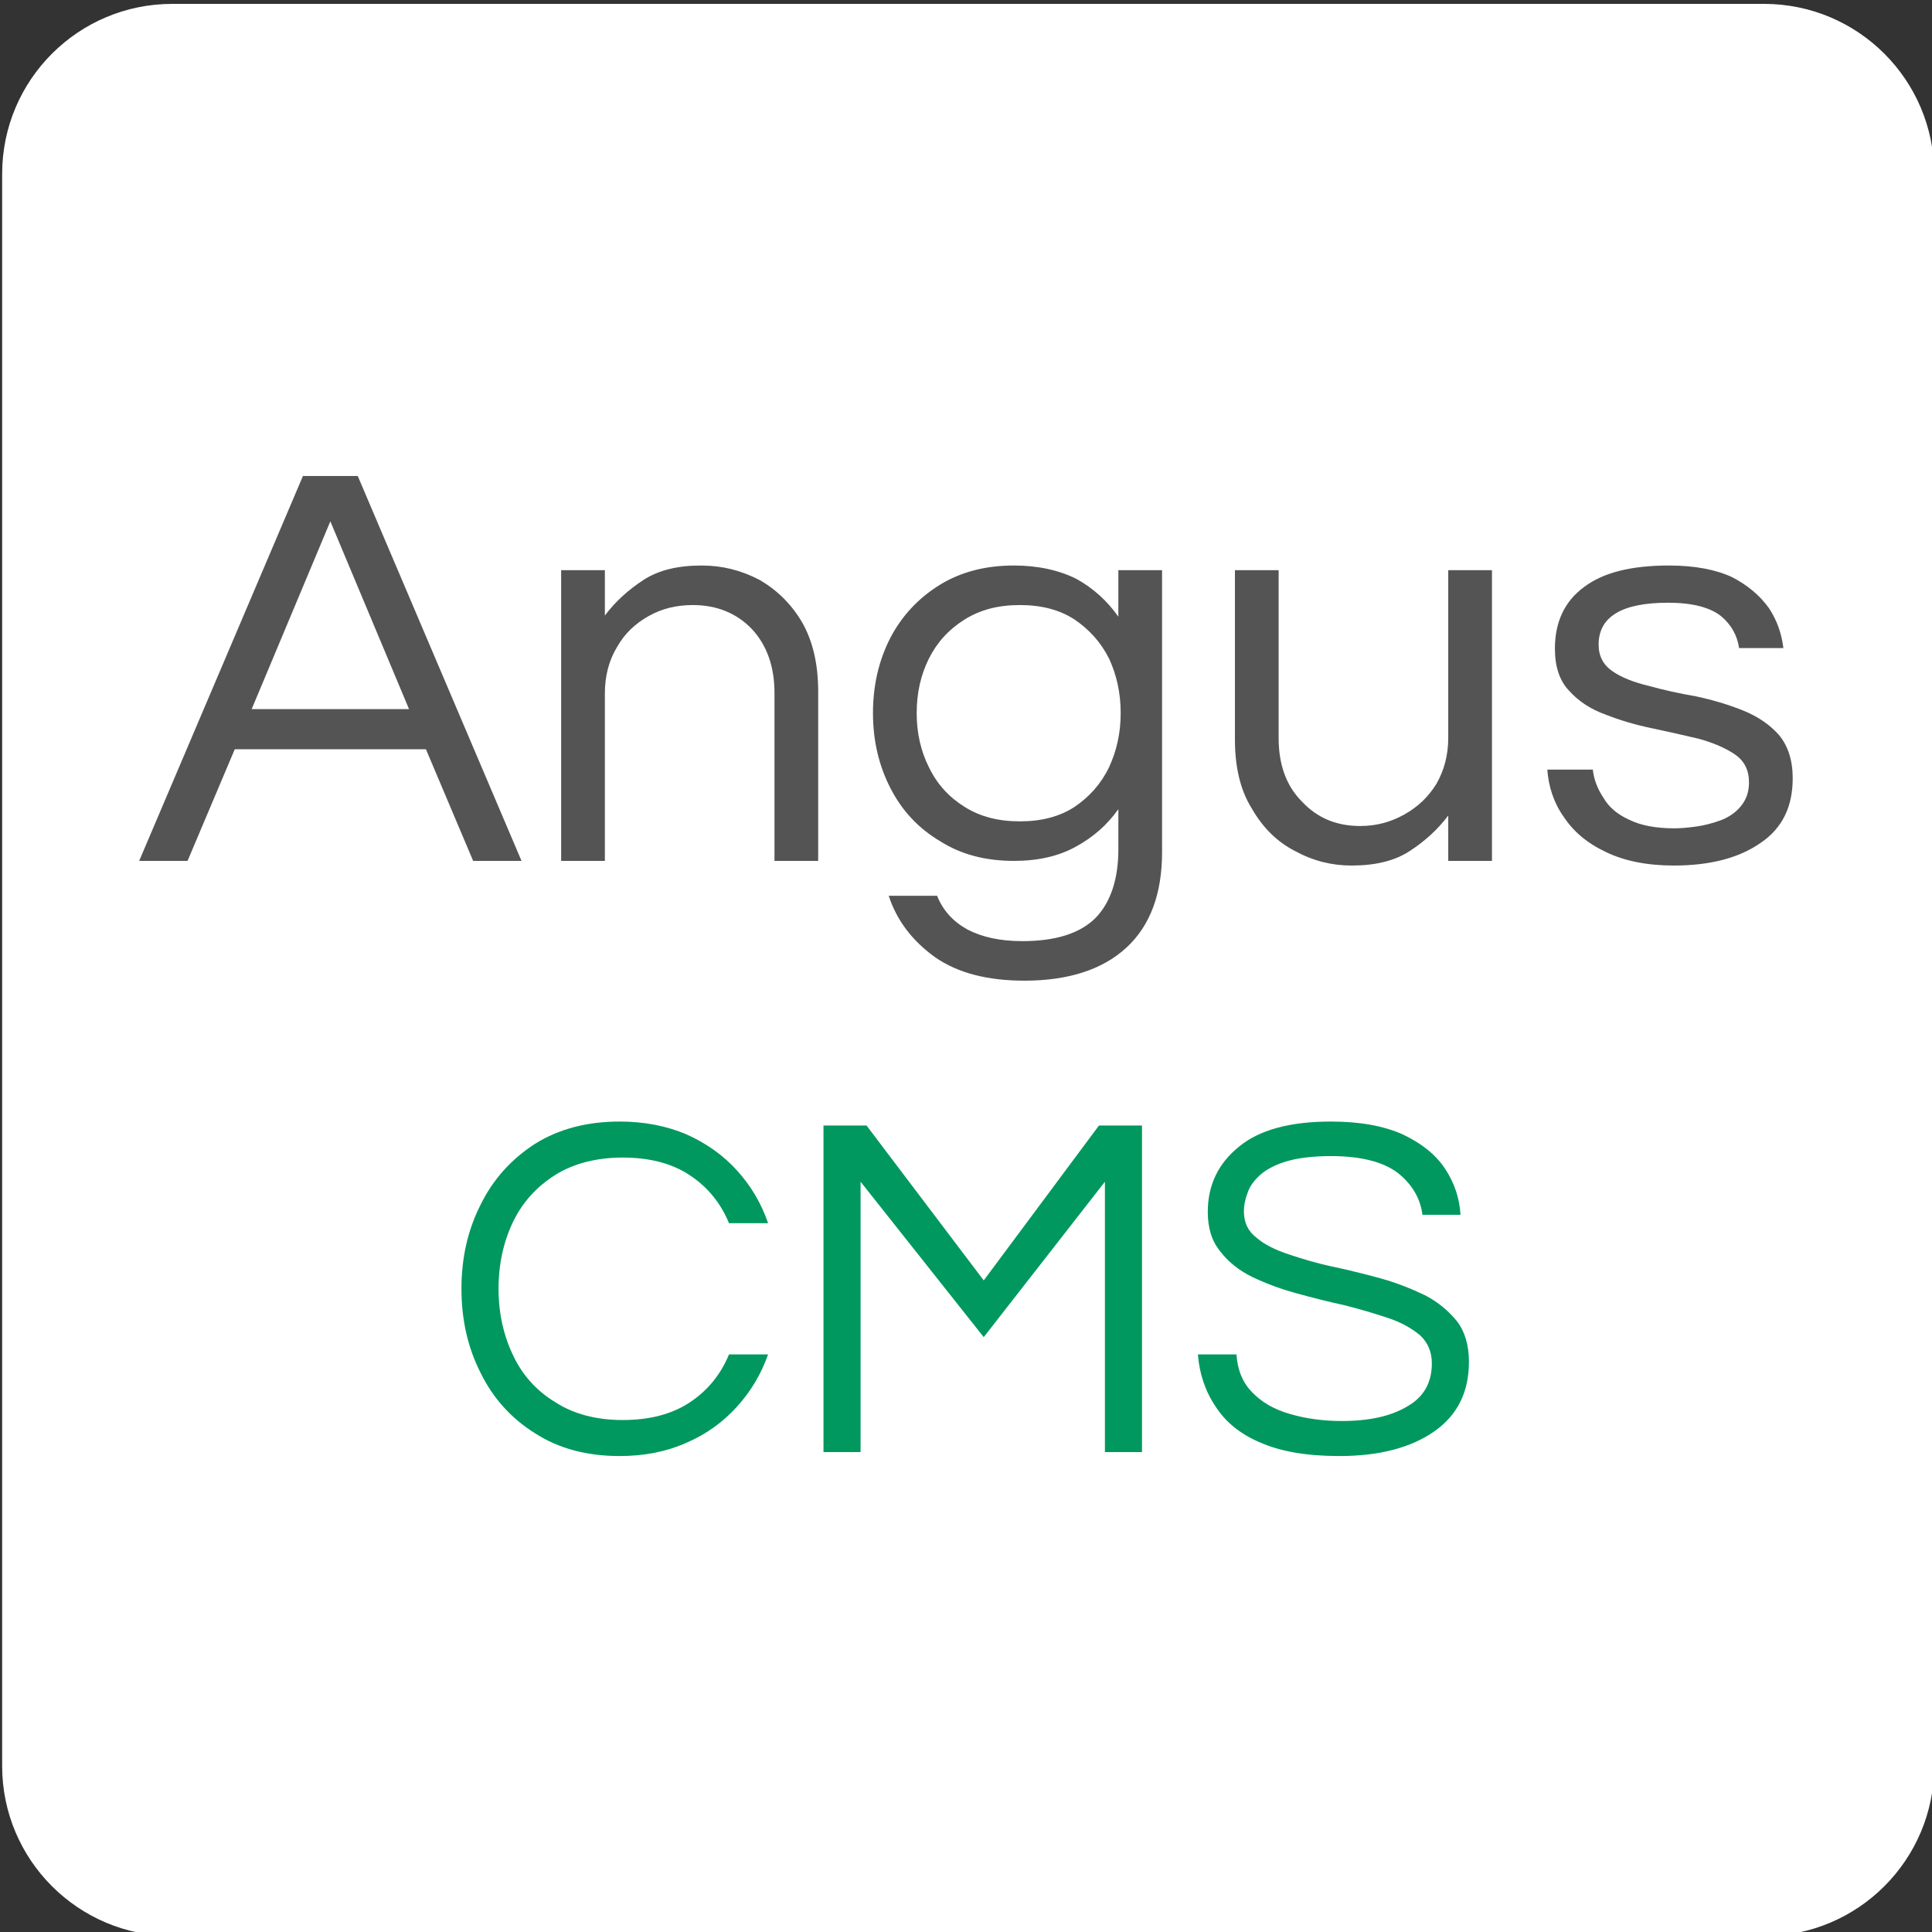 <?xml version="1.0" encoding="UTF-8" standalone="no"?>
<!DOCTYPE svg PUBLIC "-//W3C//DTD SVG 1.1//EN" "http://www.w3.org/Graphics/SVG/1.1/DTD/svg11.dtd">
<svg width="100%" height="100%" viewBox="0 0 750 750" version="1.1" xmlns="http://www.w3.org/2000/svg" xmlns:xlink="http://www.w3.org/1999/xlink" xml:space="preserve" xmlns:serif="http://www.serif.com/" style="fill-rule:evenodd;clip-rule:evenodd;stroke-linejoin:round;stroke-miterlimit:2;">
    <rect x="0" y="0" width="750" height="750" fill="#333333" stroke="none"/>
    <g transform="matrix(1,0,0,1,-1912,-1546.66)">
        <g id="cms-logo" serif:id="cms logo" transform="matrix(1.5,0,0,1.5,1912,1546.66)">
            <rect x="0" y="0" width="500" height="500" style="fill:none;"/>
            <clipPath id="_clip1">
                <rect x="0" y="0" width="500" height="500"/>
            </clipPath>
            <g clip-path="url(#_clip1)">
                <g transform="matrix(5.831,0,0,4.202,-19684.9,-13453.8)">
                    <path d="M3461.75,3212.47C3461.75,3206.69 3458.37,3202 3454.2,3202L3383.55,3202C3379.38,3202 3376,3206.69 3376,3212.47L3376,3310.53C3376,3316.31 3379.38,3321 3383.55,3321L3454.2,3321C3458.37,3321 3461.75,3316.31 3461.75,3310.53L3461.75,3212.47Z" style="fill:white;"/>
                </g>
                <g transform="matrix(3.771,0,0,3.762,-2098.82,-608.604)">
                    <g transform="matrix(40,0,0,40,566,221)">
                        <path d="M0.003,-0L0.284,-0.662L0.378,-0.662L0.659,-0L0.576,-0L0.495,-0.192L0.167,-0.192L0.086,-0L0.003,-0ZM0.196,-0.261L0.466,-0.261L0.331,-0.584L0.196,-0.261Z" style="fill:rgb(84,84,84);fill-rule:nonzero;"/>
                    </g>
                    <g transform="matrix(40,0,0,40,592.48,221)">
                        <path d="M0.065,-0L0.065,-0.5L0.14,-0.5L0.14,-0.422C0.158,-0.446 0.18,-0.466 0.206,-0.483C0.232,-0.5 0.265,-0.508 0.306,-0.508C0.341,-0.508 0.373,-0.5 0.404,-0.484C0.434,-0.467 0.459,-0.443 0.478,-0.411C0.497,-0.378 0.506,-0.338 0.506,-0.291L0.506,-0L0.431,-0L0.431,-0.289C0.431,-0.334 0.418,-0.371 0.392,-0.399C0.366,-0.426 0.332,-0.44 0.291,-0.44C0.263,-0.44 0.238,-0.434 0.215,-0.421C0.192,-0.408 0.174,-0.391 0.161,-0.368C0.147,-0.345 0.14,-0.318 0.14,-0.288L0.14,-0L0.065,-0Z" style="fill:rgb(84,84,84);fill-rule:nonzero;"/>
                    </g>
                    <g transform="matrix(40,0,0,40,615.12,221)">
                        <path d="M0.294,0.206C0.231,0.206 0.18,0.193 0.141,0.166C0.102,0.138 0.075,0.103 0.061,0.06L0.144,0.06C0.154,0.085 0.171,0.104 0.196,0.118C0.221,0.131 0.252,0.138 0.29,0.138C0.347,0.138 0.389,0.125 0.416,0.098C0.442,0.071 0.455,0.031 0.455,-0.02L0.455,-0.089C0.436,-0.062 0.412,-0.041 0.383,-0.025C0.353,-0.008 0.317,-0 0.276,-0C0.227,-0 0.185,-0.011 0.149,-0.034C0.112,-0.056 0.084,-0.086 0.064,-0.125C0.044,-0.164 0.034,-0.207 0.034,-0.254C0.034,-0.302 0.044,-0.345 0.064,-0.384C0.084,-0.422 0.112,-0.452 0.149,-0.475C0.185,-0.497 0.227,-0.508 0.276,-0.508C0.317,-0.508 0.353,-0.5 0.383,-0.485C0.412,-0.469 0.436,-0.447 0.455,-0.42L0.455,-0.5L0.53,-0.5L0.53,-0.015C0.53,0.056 0.51,0.111 0.469,0.149C0.428,0.187 0.369,0.206 0.294,0.206ZM0.286,-0.068C0.323,-0.068 0.354,-0.076 0.38,-0.093C0.405,-0.11 0.425,-0.132 0.439,-0.161C0.452,-0.189 0.459,-0.22 0.459,-0.254C0.459,-0.289 0.452,-0.32 0.439,-0.348C0.425,-0.376 0.405,-0.398 0.38,-0.415C0.354,-0.432 0.323,-0.44 0.286,-0.44C0.249,-0.44 0.218,-0.432 0.191,-0.415C0.164,-0.398 0.144,-0.376 0.13,-0.348C0.116,-0.32 0.109,-0.289 0.109,-0.254C0.109,-0.22 0.116,-0.189 0.13,-0.161C0.144,-0.132 0.164,-0.11 0.191,-0.093C0.218,-0.076 0.249,-0.068 0.286,-0.068Z" style="fill:rgb(84,84,84);fill-rule:nonzero;"/>
                    </g>
                    <g transform="matrix(40,0,0,40,638.92,221)">
                        <path d="M0.26,0.008C0.226,0.008 0.194,-0 0.163,-0.017C0.132,-0.033 0.108,-0.057 0.089,-0.09C0.069,-0.122 0.06,-0.162 0.06,-0.209L0.06,-0.5L0.135,-0.5L0.135,-0.211C0.135,-0.166 0.148,-0.129 0.175,-0.102C0.201,-0.074 0.234,-0.06 0.275,-0.06C0.303,-0.06 0.328,-0.067 0.351,-0.08C0.374,-0.093 0.392,-0.11 0.406,-0.133C0.419,-0.156 0.426,-0.182 0.426,-0.212L0.426,-0.5L0.501,-0.5L0.501,-0L0.426,-0L0.426,-0.078C0.408,-0.054 0.386,-0.034 0.36,-0.017C0.334,-0 0.301,0.008 0.26,0.008Z" style="fill:rgb(84,84,84);fill-rule:nonzero;"/>
                    </g>
                    <g transform="matrix(40,0,0,40,661.56,221)">
                        <path d="M0.247,0.008C0.201,0.008 0.162,0 0.131,-0.015C0.099,-0.03 0.075,-0.05 0.058,-0.076C0.041,-0.1 0.032,-0.128 0.03,-0.157L0.108,-0.157C0.11,-0.14 0.116,-0.124 0.126,-0.109C0.135,-0.093 0.15,-0.08 0.17,-0.071C0.19,-0.061 0.216,-0.056 0.248,-0.056C0.258,-0.056 0.27,-0.057 0.285,-0.059C0.3,-0.061 0.314,-0.065 0.328,-0.07C0.341,-0.075 0.353,-0.083 0.362,-0.094C0.371,-0.105 0.376,-0.118 0.376,-0.135C0.376,-0.156 0.368,-0.172 0.352,-0.183C0.336,-0.194 0.315,-0.203 0.29,-0.21C0.265,-0.216 0.238,-0.222 0.21,-0.228C0.181,-0.234 0.154,-0.242 0.129,-0.252C0.104,-0.261 0.083,-0.275 0.067,-0.293C0.051,-0.31 0.043,-0.334 0.043,-0.365C0.043,-0.41 0.059,-0.446 0.093,-0.471C0.126,-0.496 0.174,-0.508 0.239,-0.508C0.283,-0.508 0.319,-0.501 0.347,-0.488C0.374,-0.474 0.395,-0.456 0.41,-0.435C0.424,-0.414 0.432,-0.391 0.435,-0.366L0.359,-0.366C0.356,-0.387 0.346,-0.406 0.328,-0.421C0.309,-0.436 0.279,-0.444 0.237,-0.444C0.158,-0.444 0.118,-0.42 0.118,-0.372C0.118,-0.352 0.126,-0.337 0.142,-0.326C0.158,-0.315 0.179,-0.307 0.204,-0.301C0.229,-0.294 0.256,-0.288 0.285,-0.283C0.313,-0.277 0.34,-0.269 0.365,-0.259C0.39,-0.249 0.411,-0.235 0.427,-0.217C0.443,-0.198 0.451,-0.173 0.451,-0.142C0.451,-0.093 0.433,-0.056 0.396,-0.031C0.359,-0.005 0.309,0.008 0.247,0.008Z" style="fill:rgb(84,84,84);fill-rule:nonzero;"/>
                    </g>
                </g>
                <g transform="matrix(3.2,0,0,3.192,-1696.77,-329.631)">
                    <g transform="matrix(40,0,0,40,566,221)">
                        <path d="M0.359,0.008C0.293,0.008 0.236,-0.007 0.188,-0.038C0.14,-0.068 0.103,-0.109 0.078,-0.16C0.052,-0.211 0.039,-0.268 0.039,-0.331C0.039,-0.394 0.052,-0.451 0.078,-0.502C0.103,-0.553 0.14,-0.594 0.188,-0.625C0.236,-0.655 0.293,-0.67 0.359,-0.67C0.409,-0.67 0.454,-0.661 0.494,-0.644C0.534,-0.626 0.568,-0.602 0.596,-0.571C0.624,-0.54 0.645,-0.505 0.659,-0.464L0.58,-0.464C0.563,-0.505 0.537,-0.537 0.501,-0.561C0.465,-0.585 0.42,-0.597 0.365,-0.597C0.312,-0.597 0.266,-0.585 0.229,-0.562C0.191,-0.538 0.162,-0.506 0.143,-0.466C0.124,-0.426 0.114,-0.381 0.114,-0.331C0.114,-0.282 0.124,-0.237 0.143,-0.197C0.162,-0.156 0.191,-0.124 0.229,-0.101C0.266,-0.077 0.312,-0.065 0.365,-0.065C0.42,-0.065 0.465,-0.077 0.501,-0.101C0.537,-0.125 0.563,-0.157 0.58,-0.198L0.659,-0.198C0.645,-0.158 0.624,-0.123 0.596,-0.092C0.568,-0.061 0.534,-0.036 0.494,-0.019C0.454,-0.001 0.409,0.008 0.359,0.008Z" style="fill:rgb(0,152,95);fill-rule:nonzero;"/>
                    </g>
                    <g transform="matrix(40,0,0,40,593.6,221)">
                        <path d="M0.081,-0L0.081,-0.662L0.168,-0.662L0.405,-0.348L0.638,-0.662L0.725,-0.662L0.725,-0L0.65,-0L0.65,-0.548L0.405,-0.233L0.156,-0.548L0.156,-0L0.081,-0Z" style="fill:rgb(0,152,95);fill-rule:nonzero;"/>
                    </g>
                    <g transform="matrix(40,0,0,40,625.84,221)">
                        <path d="M0.318,0.008C0.253,0.008 0.2,-0.001 0.159,-0.019C0.118,-0.036 0.088,-0.061 0.068,-0.092C0.047,-0.123 0.035,-0.159 0.032,-0.198L0.11,-0.198C0.112,-0.166 0.123,-0.14 0.142,-0.121C0.161,-0.101 0.187,-0.086 0.219,-0.077C0.25,-0.068 0.285,-0.063 0.323,-0.063C0.379,-0.063 0.423,-0.073 0.456,-0.093C0.489,-0.112 0.505,-0.141 0.505,-0.18C0.505,-0.203 0.497,-0.222 0.481,-0.237C0.464,-0.251 0.443,-0.263 0.416,-0.272C0.389,-0.281 0.359,-0.29 0.327,-0.298C0.295,-0.305 0.263,-0.313 0.231,-0.322C0.198,-0.331 0.169,-0.342 0.142,-0.355C0.115,-0.368 0.093,-0.386 0.077,-0.407C0.06,-0.428 0.052,-0.454 0.052,-0.487C0.052,-0.541 0.073,-0.585 0.115,-0.619C0.156,-0.653 0.218,-0.67 0.301,-0.67C0.36,-0.67 0.408,-0.661 0.446,-0.644C0.484,-0.626 0.513,-0.603 0.532,-0.574C0.551,-0.545 0.561,-0.514 0.563,-0.481L0.486,-0.481C0.482,-0.514 0.465,-0.543 0.436,-0.566C0.407,-0.588 0.362,-0.6 0.301,-0.6C0.264,-0.6 0.233,-0.596 0.21,-0.589C0.187,-0.582 0.169,-0.572 0.157,-0.561C0.144,-0.549 0.136,-0.537 0.132,-0.524C0.127,-0.511 0.125,-0.499 0.125,-0.488C0.125,-0.466 0.133,-0.448 0.15,-0.435C0.166,-0.421 0.188,-0.41 0.215,-0.401C0.242,-0.392 0.271,-0.383 0.304,-0.376C0.337,-0.369 0.369,-0.361 0.402,-0.352C0.434,-0.343 0.464,-0.331 0.491,-0.318C0.518,-0.304 0.539,-0.286 0.556,-0.265C0.572,-0.244 0.58,-0.216 0.58,-0.183C0.58,-0.122 0.557,-0.075 0.51,-0.042C0.463,-0.009 0.399,0.008 0.318,0.008Z" style="fill:rgb(0,152,95);fill-rule:nonzero;"/>
                    </g>
                </g>
            </g>
        </g>
    </g>
</svg>
